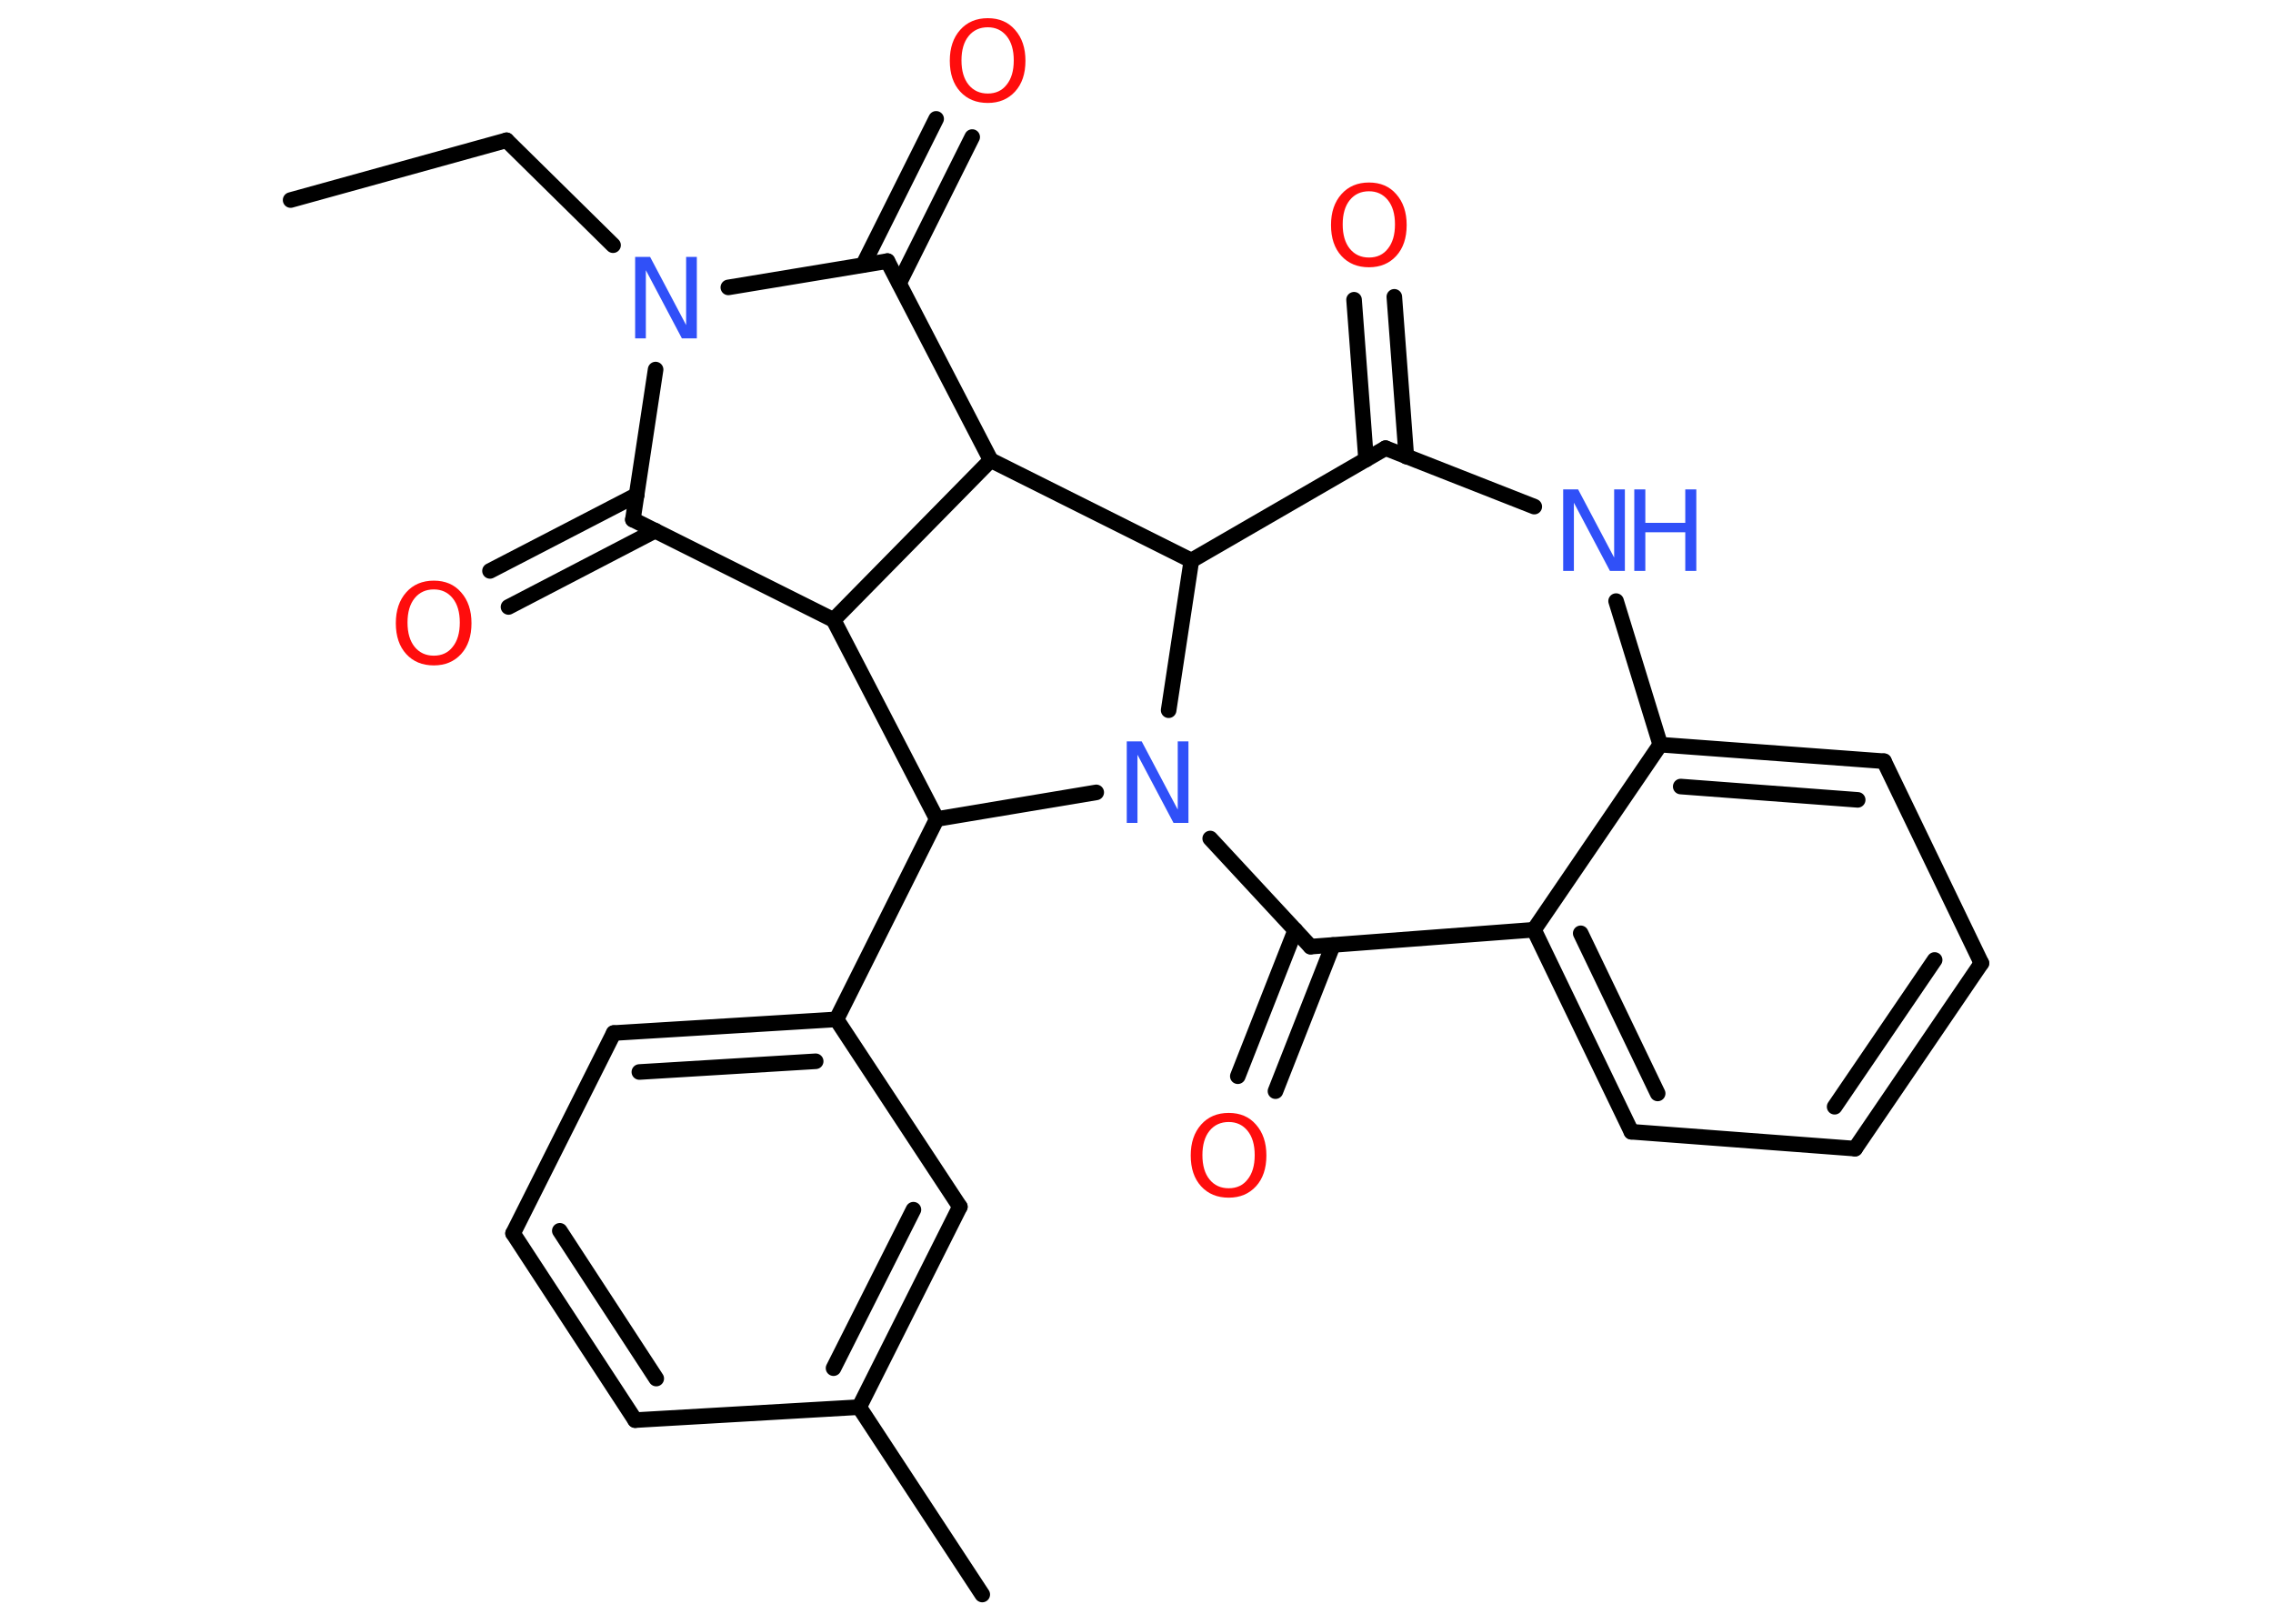 <?xml version='1.0' encoding='UTF-8'?>
<!DOCTYPE svg PUBLIC "-//W3C//DTD SVG 1.1//EN" "http://www.w3.org/Graphics/SVG/1.1/DTD/svg11.dtd">
<svg version='1.2' xmlns='http://www.w3.org/2000/svg' xmlns:xlink='http://www.w3.org/1999/xlink' width='70.0mm' height='50.0mm' viewBox='0 0 70.0 50.0'>
  <desc>Generated by the Chemistry Development Kit (http://github.com/cdk)</desc>
  <g stroke-linecap='round' stroke-linejoin='round' stroke='#000000' stroke-width='.48' fill='#FF0D0D'>
    <rect x='.0' y='.0' width='70.0' height='50.0' fill='#FFFFFF' stroke='none'/>
    <g id='mol1' class='mol'>
      <line id='mol1bnd1' class='bond' x1='8.95' y1='6.16' x2='15.6' y2='4.32'/>
      <line id='mol1bnd2' class='bond' x1='15.6' y1='4.32' x2='18.88' y2='7.55'/>
      <line id='mol1bnd3' class='bond' x1='22.43' y1='8.85' x2='27.33' y2='8.04'/>
      <g id='mol1bnd4' class='bond'>
        <line x1='26.58' y1='8.16' x2='28.83' y2='3.66'/>
        <line x1='27.69' y1='8.72' x2='29.94' y2='4.22'/>
      </g>
      <line id='mol1bnd5' class='bond' x1='27.33' y1='8.04' x2='30.51' y2='14.17'/>
      <line id='mol1bnd6' class='bond' x1='30.51' y1='14.17' x2='25.67' y2='19.09'/>
      <line id='mol1bnd7' class='bond' x1='25.67' y1='19.09' x2='19.49' y2='16.0'/>
      <line id='mol1bnd8' class='bond' x1='20.19' y1='11.38' x2='19.49' y2='16.0'/>
      <g id='mol1bnd9' class='bond'>
        <line x1='20.18' y1='16.34' x2='15.66' y2='18.69'/>
        <line x1='19.61' y1='15.24' x2='15.09' y2='17.58'/>
      </g>
      <line id='mol1bnd10' class='bond' x1='25.67' y1='19.09' x2='28.85' y2='25.22'/>
      <line id='mol1bnd11' class='bond' x1='28.85' y1='25.22' x2='25.76' y2='31.39'/>
      <g id='mol1bnd12' class='bond'>
        <line x1='25.76' y1='31.39' x2='18.9' y2='31.81'/>
        <line x1='25.12' y1='32.68' x2='19.69' y2='33.01'/>
      </g>
      <line id='mol1bnd13' class='bond' x1='18.9' y1='31.81' x2='15.8' y2='37.98'/>
      <g id='mol1bnd14' class='bond'>
        <line x1='15.8' y1='37.98' x2='19.56' y2='43.73'/>
        <line x1='17.24' y1='37.9' x2='20.21' y2='42.45'/>
      </g>
      <line id='mol1bnd15' class='bond' x1='19.56' y1='43.73' x2='26.46' y2='43.33'/>
      <line id='mol1bnd16' class='bond' x1='26.46' y1='43.33' x2='30.25' y2='49.1'/>
      <g id='mol1bnd17' class='bond'>
        <line x1='26.46' y1='43.33' x2='29.56' y2='37.16'/>
        <line x1='25.67' y1='42.13' x2='28.13' y2='37.25'/>
      </g>
      <line id='mol1bnd18' class='bond' x1='25.76' y1='31.39' x2='29.56' y2='37.16'/>
      <line id='mol1bnd19' class='bond' x1='28.85' y1='25.22' x2='33.76' y2='24.4'/>
      <line id='mol1bnd20' class='bond' x1='37.27' y1='25.82' x2='40.36' y2='29.15'/>
      <g id='mol1bnd21' class='bond'>
        <line x1='41.05' y1='29.1' x2='39.28' y2='33.6'/>
        <line x1='39.89' y1='28.64' x2='38.12' y2='33.14'/>
      </g>
      <line id='mol1bnd22' class='bond' x1='40.36' y1='29.15' x2='47.24' y2='28.63'/>
      <g id='mol1bnd23' class='bond'>
        <line x1='47.24' y1='28.63' x2='50.24' y2='34.85'/>
        <line x1='48.68' y1='28.74' x2='51.05' y2='33.67'/>
      </g>
      <line id='mol1bnd24' class='bond' x1='50.24' y1='34.85' x2='57.13' y2='35.37'/>
      <g id='mol1bnd25' class='bond'>
        <line x1='57.13' y1='35.37' x2='61.02' y2='29.66'/>
        <line x1='56.5' y1='34.08' x2='59.58' y2='29.56'/>
      </g>
      <line id='mol1bnd26' class='bond' x1='61.02' y1='29.66' x2='58.02' y2='23.44'/>
      <g id='mol1bnd27' class='bond'>
        <line x1='58.02' y1='23.44' x2='51.13' y2='22.93'/>
        <line x1='57.21' y1='24.63' x2='51.76' y2='24.22'/>
      </g>
      <line id='mol1bnd28' class='bond' x1='47.24' y1='28.63' x2='51.13' y2='22.93'/>
      <line id='mol1bnd29' class='bond' x1='51.13' y1='22.93' x2='49.77' y2='18.51'/>
      <line id='mol1bnd30' class='bond' x1='47.25' y1='15.6' x2='42.67' y2='13.8'/>
      <g id='mol1bnd31' class='bond'>
        <line x1='42.07' y1='14.15' x2='41.7' y2='9.23'/>
        <line x1='43.31' y1='14.06' x2='42.94' y2='9.14'/>
      </g>
      <line id='mol1bnd32' class='bond' x1='42.67' y1='13.8' x2='36.69' y2='17.26'/>
      <line id='mol1bnd33' class='bond' x1='30.51' y1='14.17' x2='36.69' y2='17.26'/>
      <line id='mol1bnd34' class='bond' x1='35.99' y1='21.87' x2='36.69' y2='17.26'/>
      <path id='mol1atm3' class='atom' d='M19.57 7.91h.45l1.11 2.1v-2.1h.33v2.51h-.46l-1.11 -2.1v2.1h-.33v-2.51z' stroke='none' fill='#3050F8'/>
      <path id='mol1atm5' class='atom' d='M30.42 .84q-.37 .0 -.59 .27q-.22 .27 -.22 .75q.0 .48 .22 .75q.22 .27 .59 .27q.37 .0 .58 -.27q.22 -.27 .22 -.75q.0 -.48 -.22 -.75q-.22 -.27 -.58 -.27zM30.42 .56q.53 .0 .84 .36q.32 .36 .32 .95q.0 .6 -.32 .95q-.32 .35 -.84 .35q-.53 .0 -.85 -.35q-.32 -.35 -.32 -.95q.0 -.59 .32 -.95q.32 -.36 .85 -.36z' stroke='none'/>
      <path id='mol1atm9' class='atom' d='M13.36 18.15q-.37 .0 -.59 .27q-.22 .27 -.22 .75q.0 .48 .22 .75q.22 .27 .59 .27q.37 .0 .58 -.27q.22 -.27 .22 -.75q.0 -.48 -.22 -.75q-.22 -.27 -.58 -.27zM13.36 17.88q.53 .0 .84 .36q.32 .36 .32 .95q.0 .6 -.32 .95q-.32 .35 -.84 .35q-.53 .0 -.85 -.35q-.32 -.35 -.32 -.95q.0 -.59 .32 -.95q.32 -.36 .85 -.36z' stroke='none'/>
      <path id='mol1atm18' class='atom' d='M34.71 22.83h.45l1.11 2.1v-2.1h.33v2.51h-.46l-1.11 -2.1v2.1h-.33v-2.51z' stroke='none' fill='#3050F8'/>
      <path id='mol1atm20' class='atom' d='M37.84 34.55q-.37 .0 -.59 .27q-.22 .27 -.22 .75q.0 .48 .22 .75q.22 .27 .59 .27q.37 .0 .58 -.27q.22 -.27 .22 -.75q.0 -.48 -.22 -.75q-.22 -.27 -.58 -.27zM37.84 34.27q.53 .0 .84 .36q.32 .36 .32 .95q.0 .6 -.32 .95q-.32 .35 -.84 .35q-.53 .0 -.85 -.35q-.32 -.35 -.32 -.95q.0 -.59 .32 -.95q.32 -.36 .85 -.36z' stroke='none'/>
      <g id='mol1atm27' class='atom'>
        <path d='M48.15 15.07h.45l1.11 2.1v-2.1h.33v2.51h-.46l-1.11 -2.1v2.1h-.33v-2.51z' stroke='none' fill='#3050F8'/>
        <path d='M50.33 15.07h.34v1.03h1.23v-1.03h.34v2.51h-.34v-1.19h-1.23v1.19h-.34v-2.51z' stroke='none' fill='#3050F8'/>
      </g>
      <path id='mol1atm29' class='atom' d='M42.16 5.89q-.37 .0 -.59 .27q-.22 .27 -.22 .75q.0 .48 .22 .75q.22 .27 .59 .27q.37 .0 .58 -.27q.22 -.27 .22 -.75q.0 -.48 -.22 -.75q-.22 -.27 -.58 -.27zM42.16 5.62q.53 .0 .84 .36q.32 .36 .32 .95q.0 .6 -.32 .95q-.32 .35 -.84 .35q-.53 .0 -.85 -.35q-.32 -.35 -.32 -.95q.0 -.59 .32 -.95q.32 -.36 .85 -.36z' stroke='none'/>
    </g>
  </g>
</svg>
